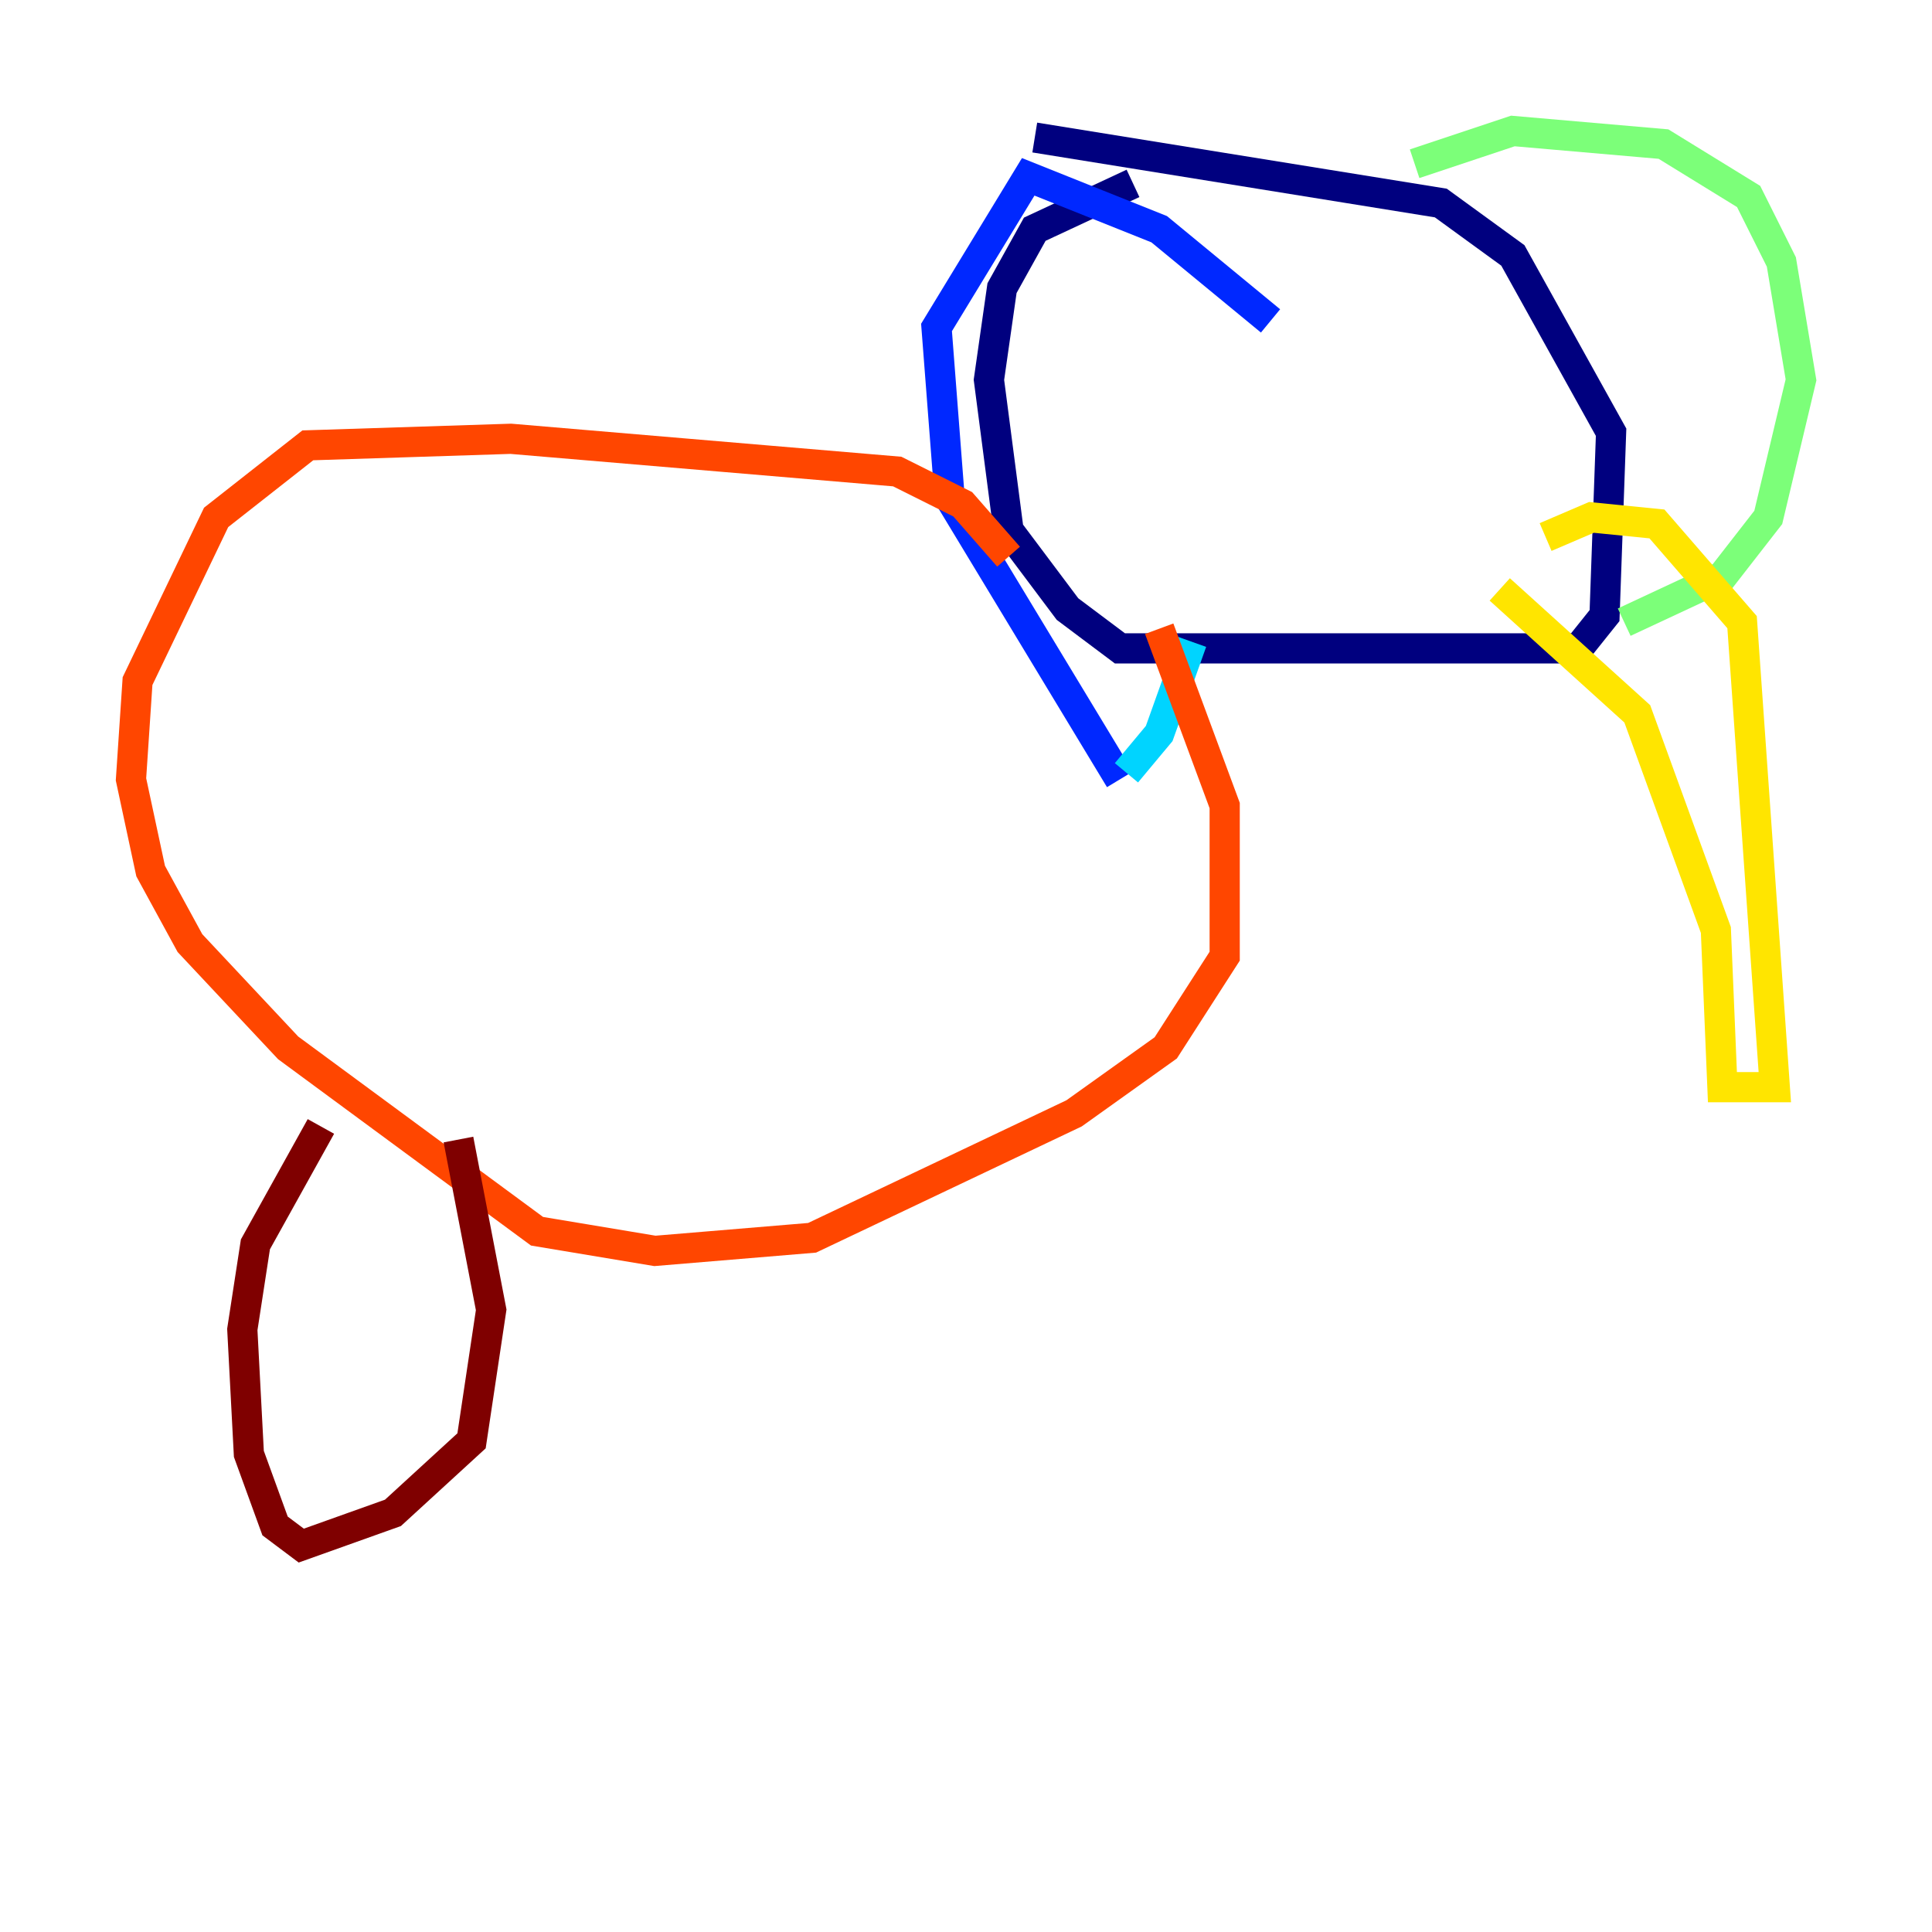 <?xml version="1.0" encoding="utf-8" ?>
<svg baseProfile="tiny" height="128" version="1.2" viewBox="0,0,128,128" width="128" xmlns="http://www.w3.org/2000/svg" xmlns:ev="http://www.w3.org/2001/xml-events" xmlns:xlink="http://www.w3.org/1999/xlink"><defs /><polyline fill="none" points="75.064,12.149 68.556,15.186 66.386,19.091 65.519,25.166 66.82,35.146 70.725,40.352 74.197,42.956 104.57,42.956 106.305,40.786 106.739,28.637 100.231,16.922 95.458,13.451 68.556,9.112" stroke="#00007f" stroke-width="2" /><polyline fill="none" points="84.176,21.261 76.8,15.186 68.122,11.715 62.047,21.695 62.915,32.976 74.197,51.634" stroke="#0028ff" stroke-width="2" /><polyline fill="none" points="74.63,51.2 76.8,48.597 78.969,42.522" stroke="#00d4ff" stroke-width="2" /><polyline fill="none" points="93.722,10.848 100.231,8.678 110.21,9.546 115.851,13.017 118.02,17.356 119.322,25.166 117.153,34.278 114.115,38.183 107.607,41.22" stroke="#7cff79" stroke-width="2" /><polyline fill="none" points="102.4,35.58 105.437,34.278 109.776,34.712 115.417,41.22 117.586,72.027 114.115,72.027 113.681,61.614 108.475,47.295 99.363,39.051" stroke="#ffe500" stroke-width="2" /><polyline fill="none" points="66.82,36.881 63.783,33.41 59.444,31.241 33.844,29.071 20.393,29.505 14.319,34.278 9.112,45.125 8.678,51.634 9.98,57.709 12.583,62.481 19.091,69.424 35.58,81.573 43.39,82.875 53.803,82.007 71.159,73.763 77.234,69.424 81.139,63.349 81.139,53.37 76.8,41.654" stroke="#ff4600" stroke-width="2" /><polyline fill="none" points="21.261,74.63 16.922,82.441 16.054,88.081 16.488,96.325 18.224,101.098 19.959,102.4 26.034,100.231 31.241,95.458 32.542,86.78 30.373,75.498" stroke="#7f0000" stroke-width="2" /></svg>